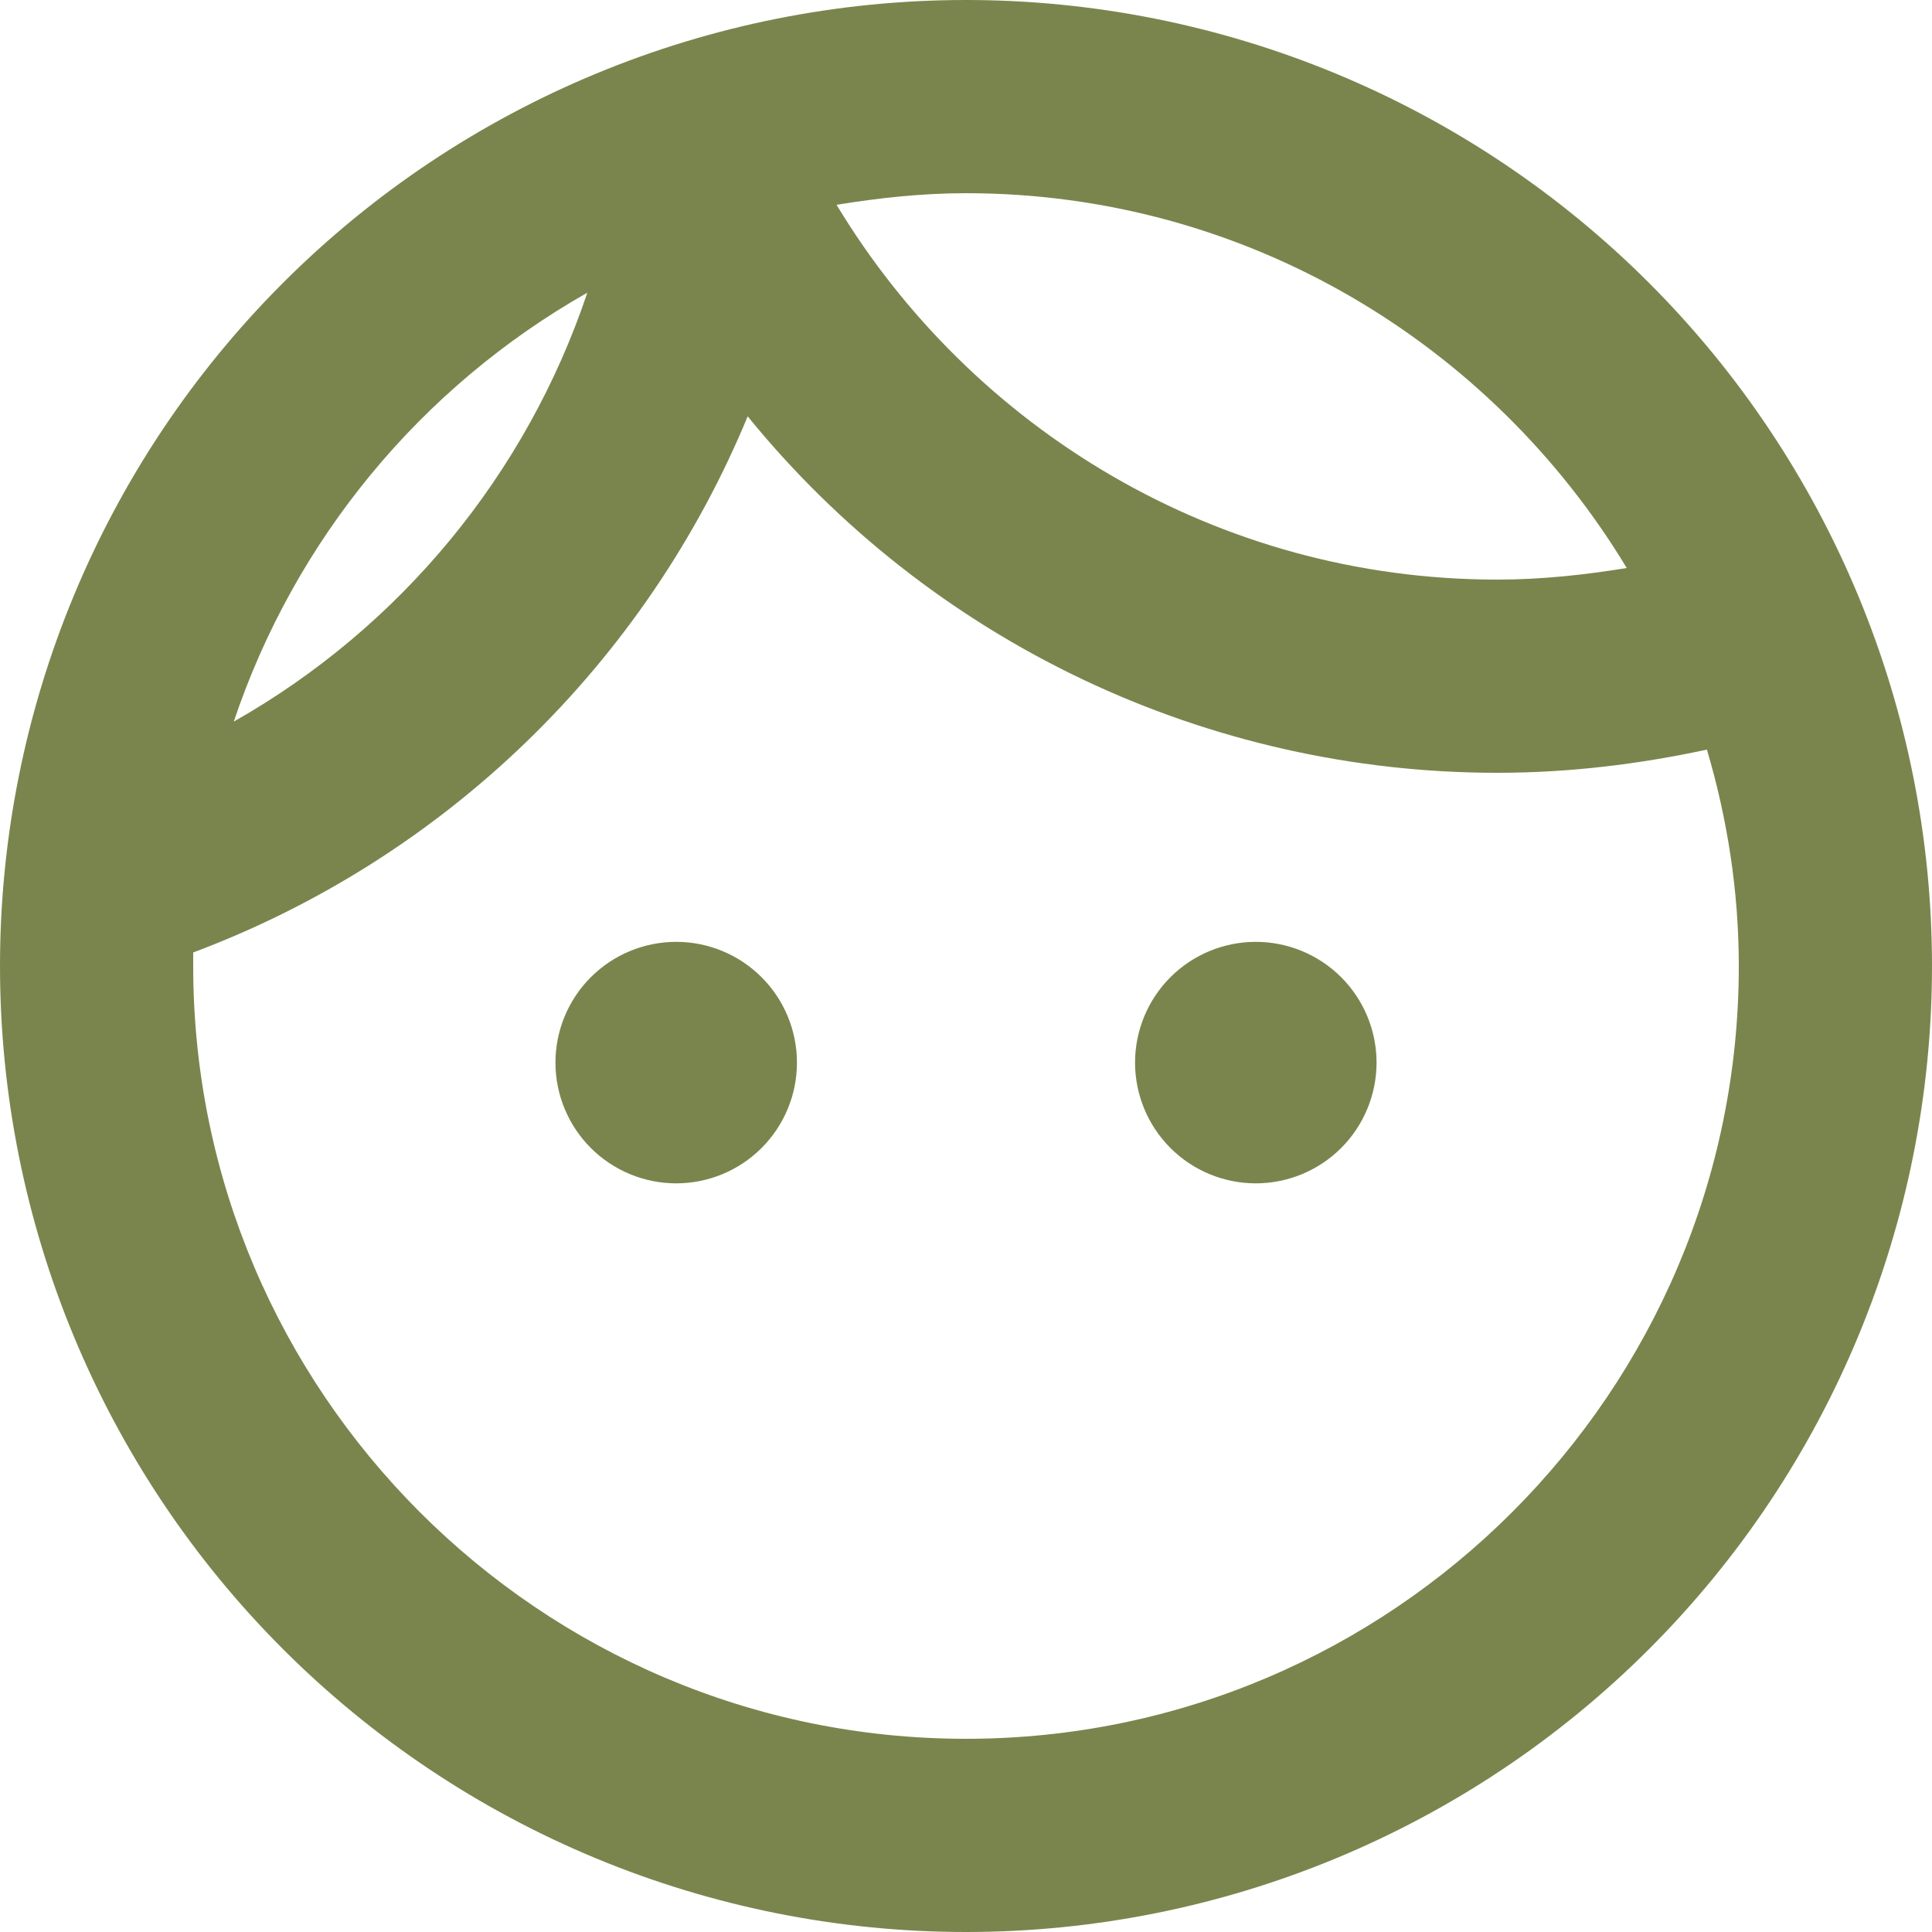 <svg width="56" height="56" viewBox="0 0 56 56" fill="none" xmlns="http://www.w3.org/2000/svg">
<path d="M23.1 30.8C23.1 31.26 23.009 31.715 22.834 32.139C22.658 32.564 22.4 32.95 22.075 33.275C21.75 33.6 21.364 33.858 20.939 34.034C20.515 34.209 20.06 34.3 19.6 34.3C18.672 34.3 17.782 33.931 17.125 33.275C16.469 32.618 16.1 31.728 16.1 30.8C16.1 29.872 16.469 28.982 17.125 28.325C17.782 27.669 18.672 27.3 19.6 27.3C20.06 27.3 20.515 27.39 20.939 27.566C21.364 27.742 21.75 28 22.075 28.325C22.4 28.65 22.658 29.036 22.834 29.461C23.009 29.885 23.1 30.34 23.1 30.8ZM36.4 27.3C35.472 27.3 34.581 27.669 33.925 28.325C33.269 28.982 32.9 29.872 32.9 30.8C32.9 31.728 33.269 32.618 33.925 33.275C34.581 33.931 35.472 34.3 36.4 34.3C37.328 34.3 38.218 33.931 38.875 33.275C39.531 32.618 39.9 31.728 39.9 30.8C39.9 29.872 39.531 28.982 38.875 28.325C38.218 27.669 37.328 27.3 36.4 27.3ZM56 28C56 35.426 53.05 42.548 47.799 47.799C42.548 53.05 35.426 56 28 56C24.323 56 20.682 55.276 17.285 53.869C13.888 52.462 10.801 50.399 8.201 47.799C2.95 42.548 0 35.426 0 28C0 20.574 2.95 13.452 8.201 8.201C13.452 2.95 20.574 0 28 0C31.677 0 35.318 0.724 38.715 2.131C42.112 3.538 45.199 5.601 47.799 8.201C50.399 10.801 52.462 13.888 53.869 17.285C55.276 20.682 56 24.323 56 28ZM24.248 5.936C28.168 12.432 35.28 16.8 43.4 16.8C44.688 16.8 45.948 16.66 47.152 16.464C43.232 9.968 36.12 5.6 28 5.6C26.712 5.6 25.452 5.74 24.248 5.936ZM6.776 20.916C11.608 18.177 15.257 13.75 17.024 8.484C12.192 11.223 8.543 15.65 6.776 20.916ZM50.4 28C50.4 25.816 50.064 23.716 49.476 21.728C47.516 22.148 45.5 22.4 43.4 22.4C39.238 22.401 35.128 21.474 31.37 19.687C27.611 17.899 24.298 15.297 21.672 12.068C20.202 15.622 18.016 18.835 15.251 21.509C12.486 24.182 9.201 26.258 5.6 27.608V28C5.6 40.348 15.652 50.4 28 50.4C40.348 50.4 50.4 40.348 50.4 28Z" fill="#7A854D"/>
</svg>
